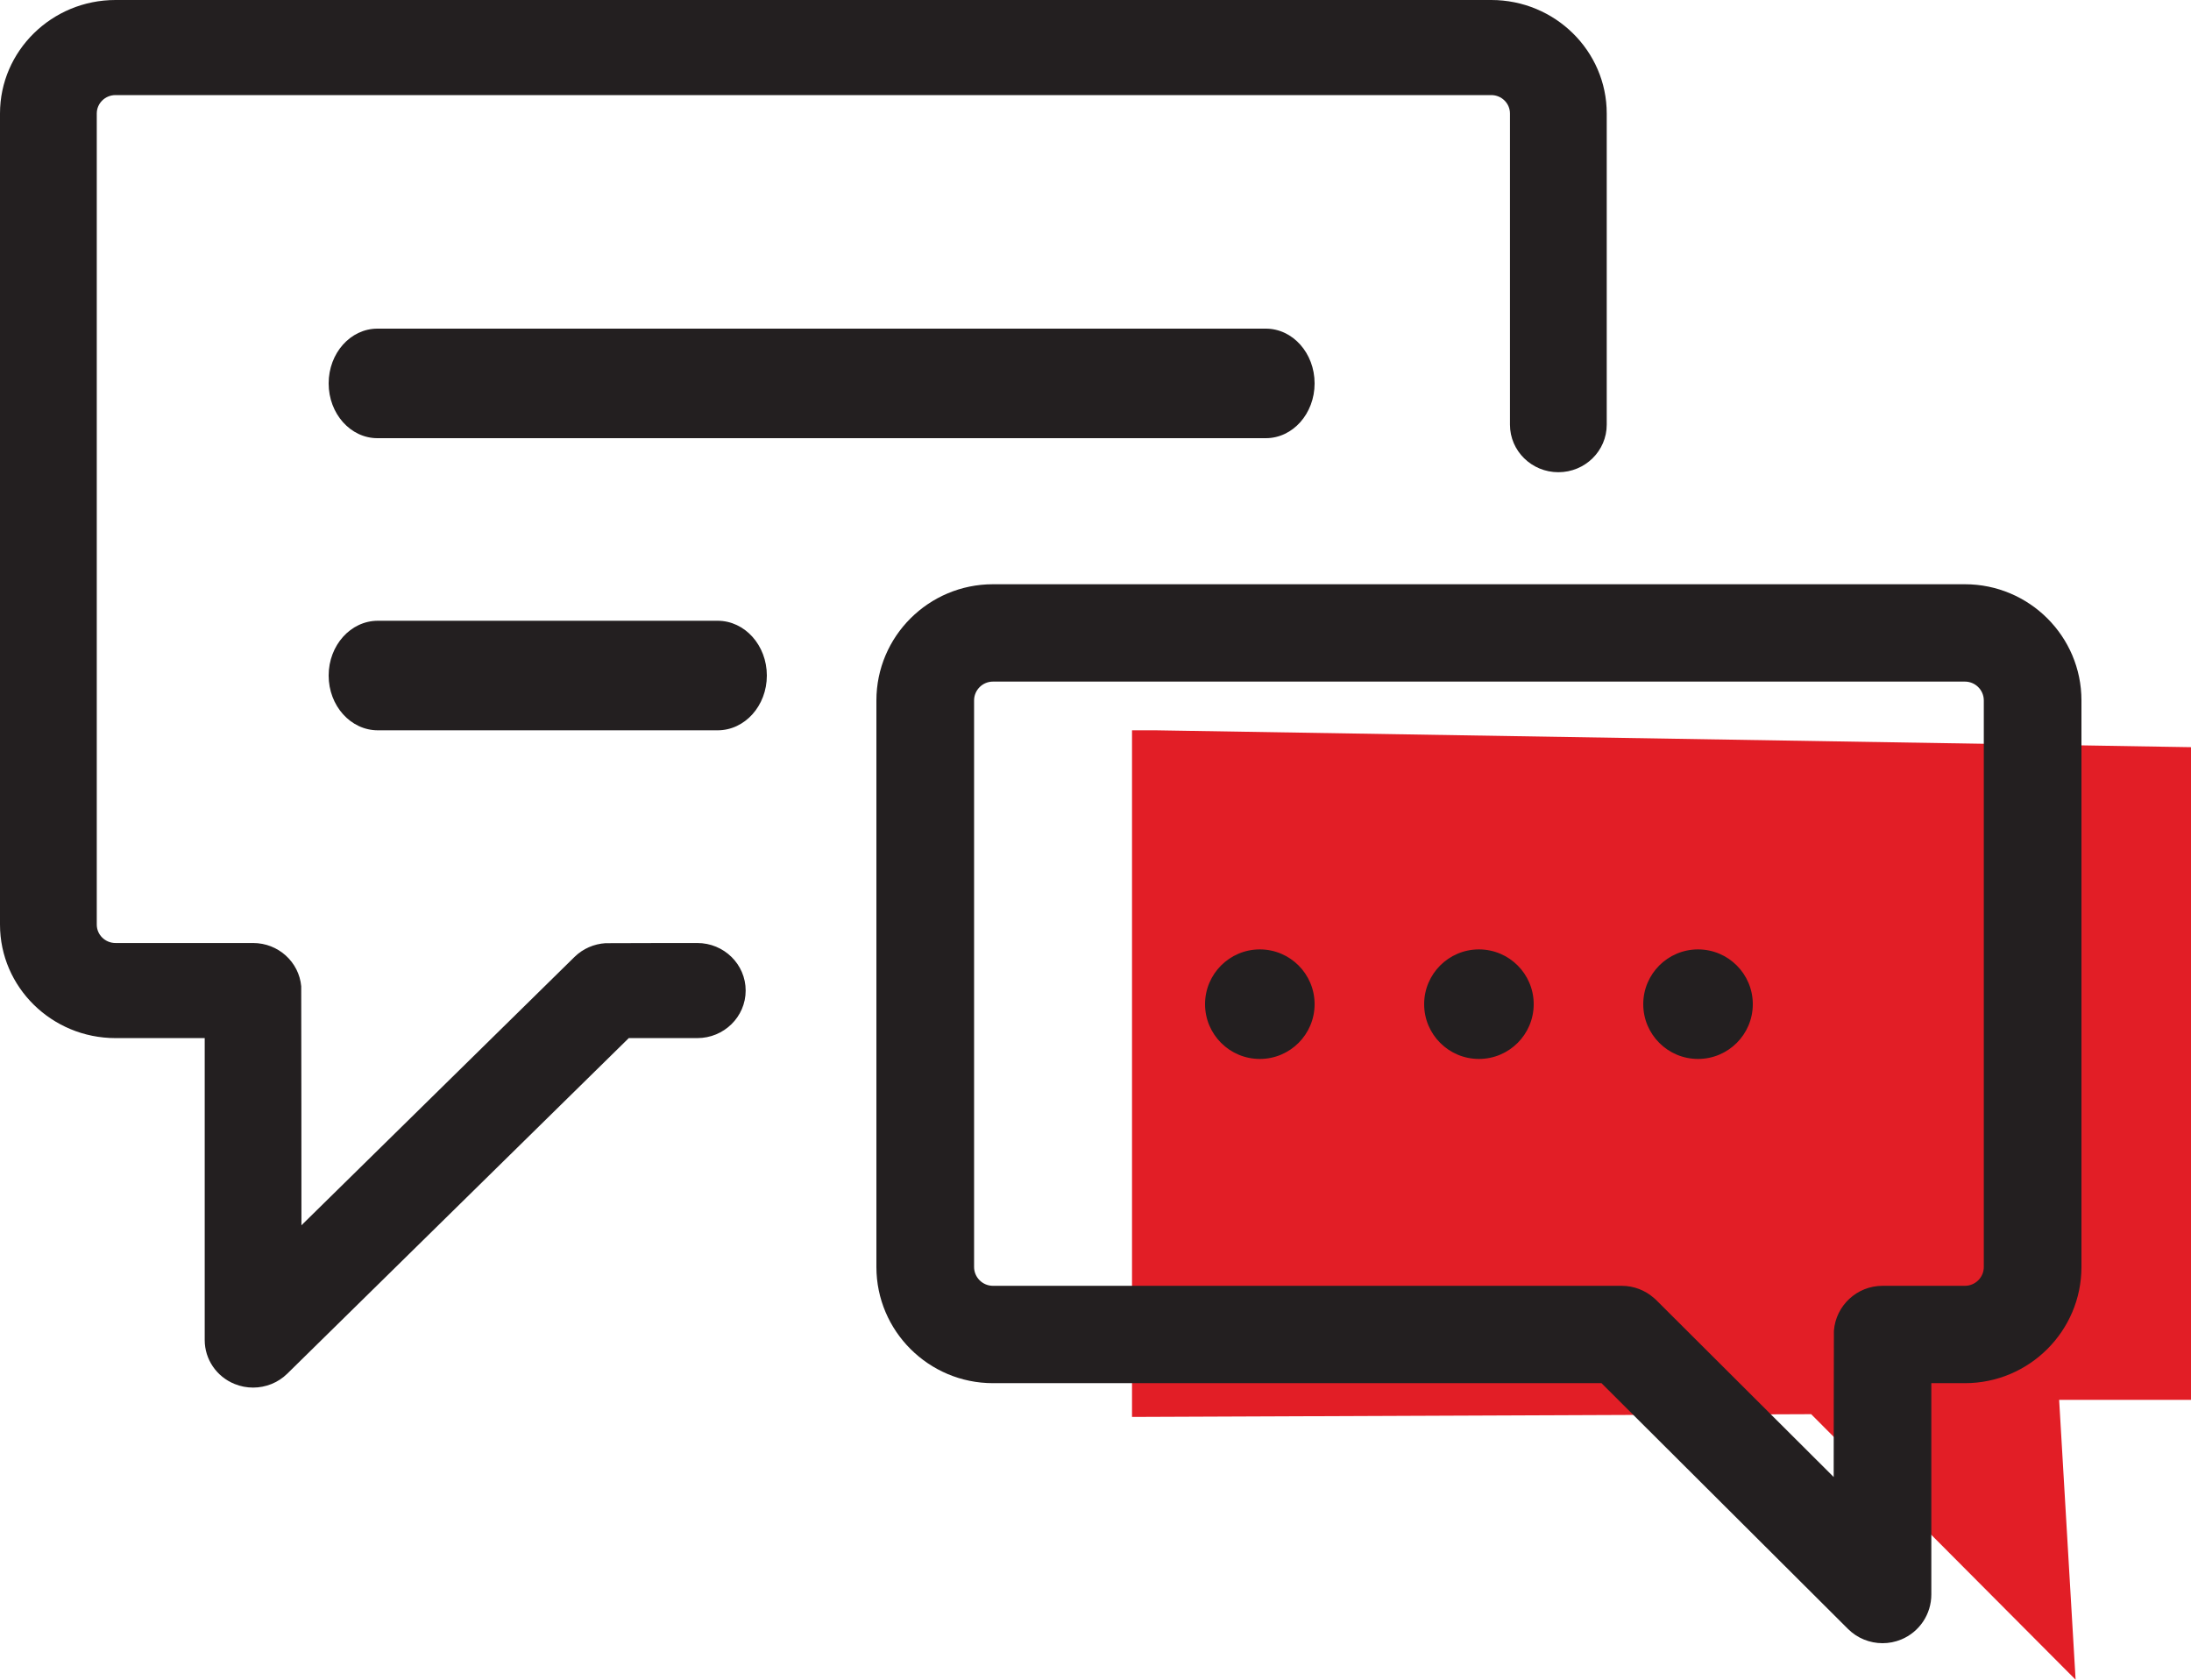 <?xml version="1.0" encoding="UTF-8" standalone="no"?>
<svg width="60px" height="46px" viewBox="0 0 60 46" version="1.1" xmlns="http://www.w3.org/2000/svg" xmlns:xlink="http://www.w3.org/1999/xlink">
    <!-- Generator: Sketch 46.2 (44496) - http://www.bohemiancoding.com/sketch -->
    <title>chat</title>
    <desc>Created with Sketch.</desc>
    <defs></defs>
    <g id="MAH" stroke="none" stroke-width="1" fill="none" fill-rule="evenodd">
        <g id="L&amp;F-Landing-Concesionaria" transform="translate(-274, -652)">
            <g id="chat" transform="translate(274, 652)">
                <polygon id="Fill-11" fill="#E21E26" points="31.647 20 60 20.462 60 38.336 56.389 38.336 56.84 46 49.598 38.728 31 38.804 31 20"></polygon>
                <path d="M40.838,0 L3.163,0 C1.419,0 0,1.394 0,3.108 L0,25.321 C0,27.035 1.419,28.429 3.163,28.429 L5.606,28.429 L5.606,36.698 C5.606,37.225 5.928,37.7 6.424,37.901 C6.587,37.968 6.76,38 6.93,38 C7.275,38 7.614,37.868 7.867,37.619 L17.219,28.429 L19.095,28.429 C19.827,28.429 20.42,27.846 20.42,27.127 C20.42,26.408 19.827,25.825 19.095,25.825 C19.095,25.825 16.606,25.827 16.58,25.83 C16.271,25.85 15.969,25.975 15.733,26.206 L8.255,33.555 C8.255,33.555 8.253,27.045 8.249,27.011 C8.189,26.346 7.622,25.825 6.93,25.825 L3.163,25.825 C2.88,25.825 2.65,25.599 2.65,25.321 L2.65,3.108 C2.65,2.83 2.88,2.604 3.163,2.604 L40.838,2.604 C41.121,2.604 41.35,2.83 41.35,3.108 L41.35,11.63 C41.35,12.349 41.944,12.932 42.675,12.932 C43.407,12.932 44,12.349 44,11.63 L44,3.108 C44,1.394 42.582,0 40.838,0" id="Fill-12" fill="#231F20"></path>
                <path d="M54.326,34.697 C54.326,34.981 54.094,35.213 53.808,35.213 L51.553,35.213 C50.85,35.213 50.274,35.755 50.221,36.444 C50.218,36.472 50.215,40.449 50.215,40.449 L45.36,35.608 C45.355,35.603 45.349,35.598 45.345,35.593 C45.326,35.575 45.307,35.558 45.291,35.545 C45.055,35.339 44.748,35.213 44.41,35.213 L27.192,35.213 C26.907,35.213 26.675,34.981 26.675,34.697 L26.675,19.182 C26.675,18.898 26.907,18.666 27.192,18.666 L53.808,18.666 C54.094,18.666 54.326,18.898 54.326,19.182 L54.326,34.697 Z M53.808,16 L27.192,16 C25.432,16 24,17.427 24,19.182 L24,34.697 C24,36.451 25.432,37.879 27.192,37.879 L43.856,37.879 L50.607,44.61 C50.863,44.865 51.205,45 51.553,45 C51.725,45 51.899,44.967 52.064,44.899 C52.564,44.692 52.889,44.206 52.889,43.667 L52.889,37.879 L53.808,37.879 C55.569,37.879 57,36.451 57,34.697 L57,19.182 C57.001,17.427 55.569,16 53.808,16 L53.808,16 Z" id="Fill-13" fill="#231F20"></path>
                <path d="M40.5,26 C39.672,26 39,26.672 39,27.5 C39,28.328 39.672,29 40.5,29 C41.328,29 42,28.328 42,27.5 C42,26.672 41.328,26 40.5,26" id="Fill-14" fill="#231F20"></path>
                <path d="M34.664,9 L10.336,9 C9.598,9 9,9.671 9,10.5 C9,11.329 9.598,12 10.336,12 L34.664,12 C35.402,12 36,11.329 36,10.5 C36,9.671 35.402,9 34.664,9" id="Fill-15" fill="#231F20"></path>
                <path d="M19.653,17 L10.347,17 C9.603,17 9,17.672 9,18.5 C9,19.329 9.603,20 10.347,20 L19.653,20 C20.397,20 21,19.329 21,18.5 C21,17.672 20.397,17 19.653,17" id="Fill-16" fill="#231F20"></path>
                <path d="M34.5,26 C33.672,26 33,26.672 33,27.5 C33,28.328 33.672,29 34.5,29 C35.328,29 36,28.328 36,27.5 C36,26.672 35.328,26 34.5,26" id="Fill-17" fill="#231F20"></path>
                <path d="M46.5,26 C45.672,26 45,26.672 45,27.5 C45,28.328 45.672,29 46.5,29 C47.328,29 48,28.328 48,27.5 C48,26.672 47.328,26 46.5,26" id="Fill-18" fill="#231F20"></path>
            </g>
        </g>
    </g>
</svg>
